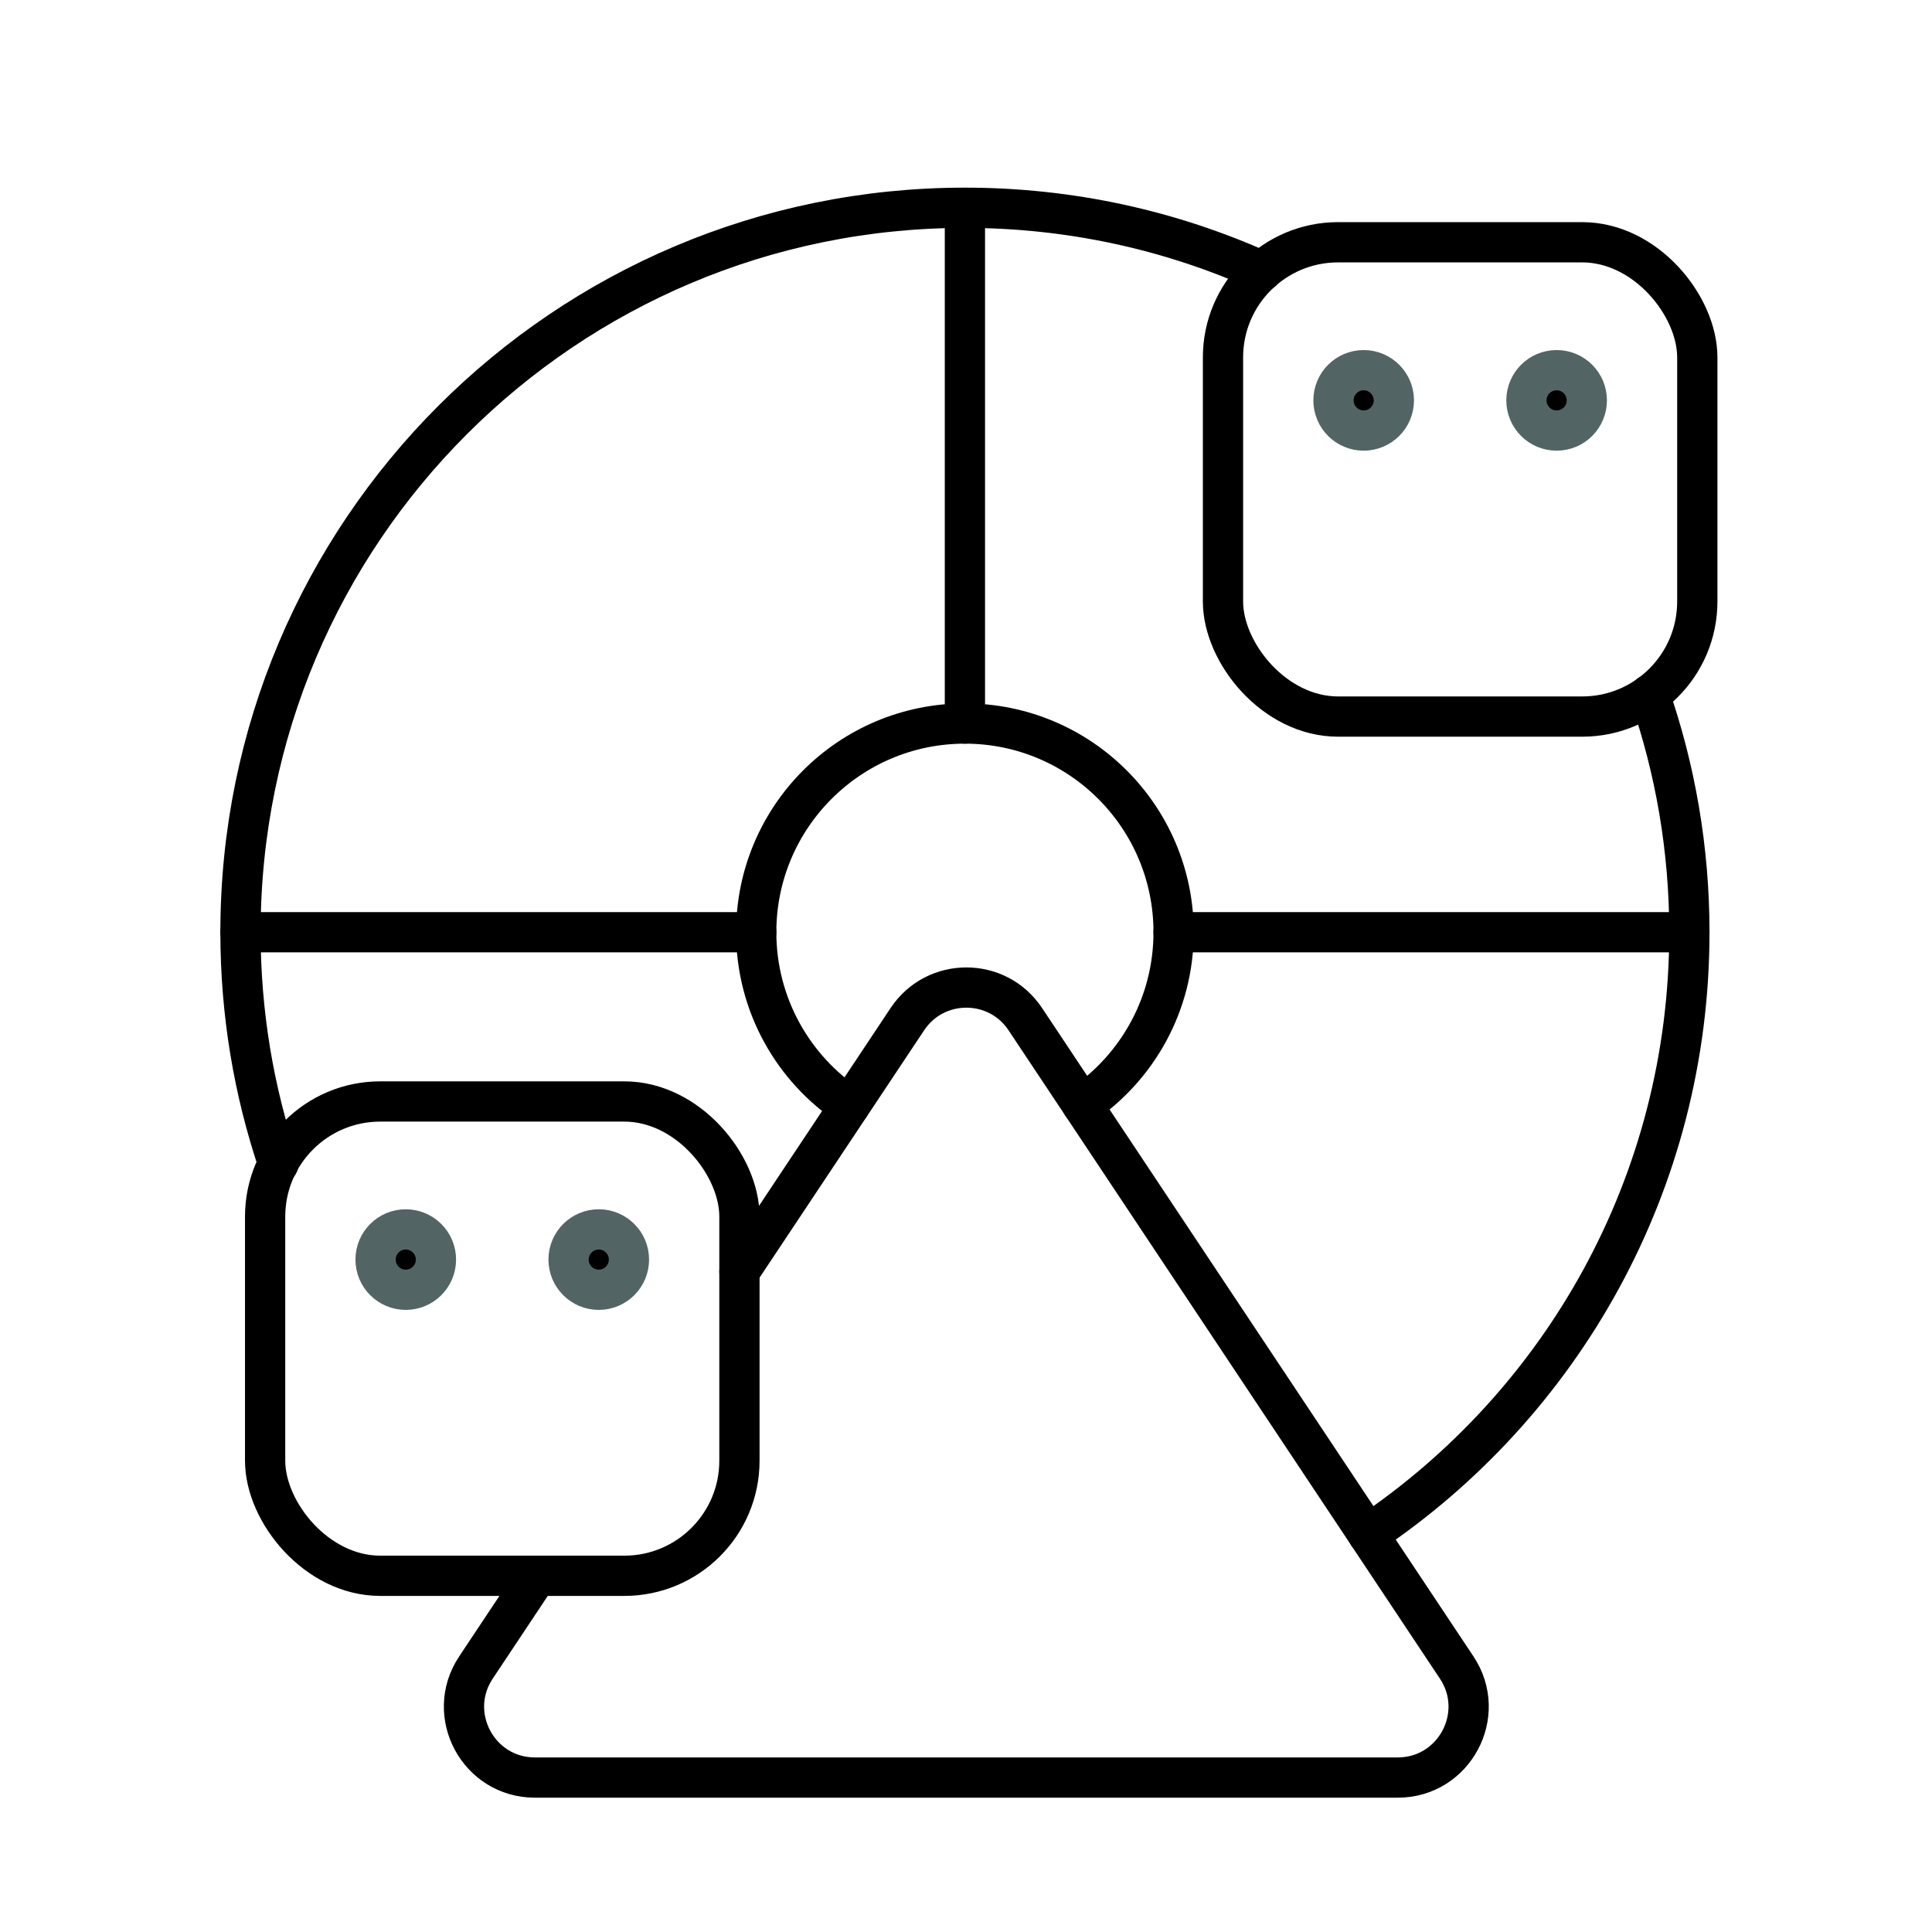 <!DOCTYPE svg PUBLIC "-//W3C//DTD SVG 1.1//EN" "http://www.w3.org/Graphics/SVG/1.1/DTD/svg11.dtd">
<!-- Uploaded to: SVG Repo, www.svgrepo.com, Transformed by: SVG Repo Mixer Tools -->
<svg width="64px" height="64px" viewBox="0 0 48 48" id="b" xmlns="http://www.w3.org/2000/svg" fill="#526564" stroke="#526564">
<g id="SVGRepo_bgCarrier" stroke-width="0"/>
<g id="SVGRepo_tracerCarrier" stroke-linecap="round" stroke-linejoin="round"/>
<g id="SVGRepo_iconCarrier"> <defs> <style>.c{fill:#000000;}.d{fill:none;stroke:#000000;stroke-linecap:round;stroke-linejoin:round;}</style> </defs> <path class="d" d="m40.981,17.258c.642,1.849.991,3.836.991,5.904,0,6.234-3.169,11.727-7.984,14.957"/> <path class="d" d="m6.915,28.918c-.61-1.808-.94-3.744-.94-5.757C5.974,13.221,14.033,5.162,23.973,5.162c2.63,0,5.128.564,7.379,1.577"/> <path class="d" d="m21.105,27.481c-1.397-.929-2.317-2.517-2.317-4.32,0-2.864,2.321-5.185,5.185-5.185s5.185,2.321,5.185,5.185c0,1.782-.899,3.354-2.269,4.288"/> <rect class="d" x="30.385" y="6.019" width="11.784" height="11.784" rx="2.859" ry="2.859"/> <g> <circle class="c" cx="33.88" cy="9.947" r=".75"/> <circle class="c" cx="38.674" cy="9.947" r=".75"/> </g> <rect class="d" x="6.587" y="27.366" width="11.784" height="11.784" rx="2.859" ry="2.859"/> <g> <circle class="c" cx="10.081" cy="31.294" r=".75"/> <circle class="c" cx="14.876" cy="31.294" r=".75"/> </g> <path class="d" d="m13.341,39.15l-1.516,2.279c-.778,1.169.06,2.734,1.465,2.734h21.436c1.404,0,2.243-1.565,1.465-2.734l-10.718-16.109c-.696-1.046-2.233-1.046-2.929,0l-4.173,6.272"/> <line class="d" x1="23.973" y1="17.976" x2="23.973" y2="5.169"/> <line class="d" x1="29.158" y1="23.161" x2="41.972" y2="23.161"/> <line class="d" x1="18.788" y1="23.161" x2="5.974" y2="23.161"/> </g>
</svg>